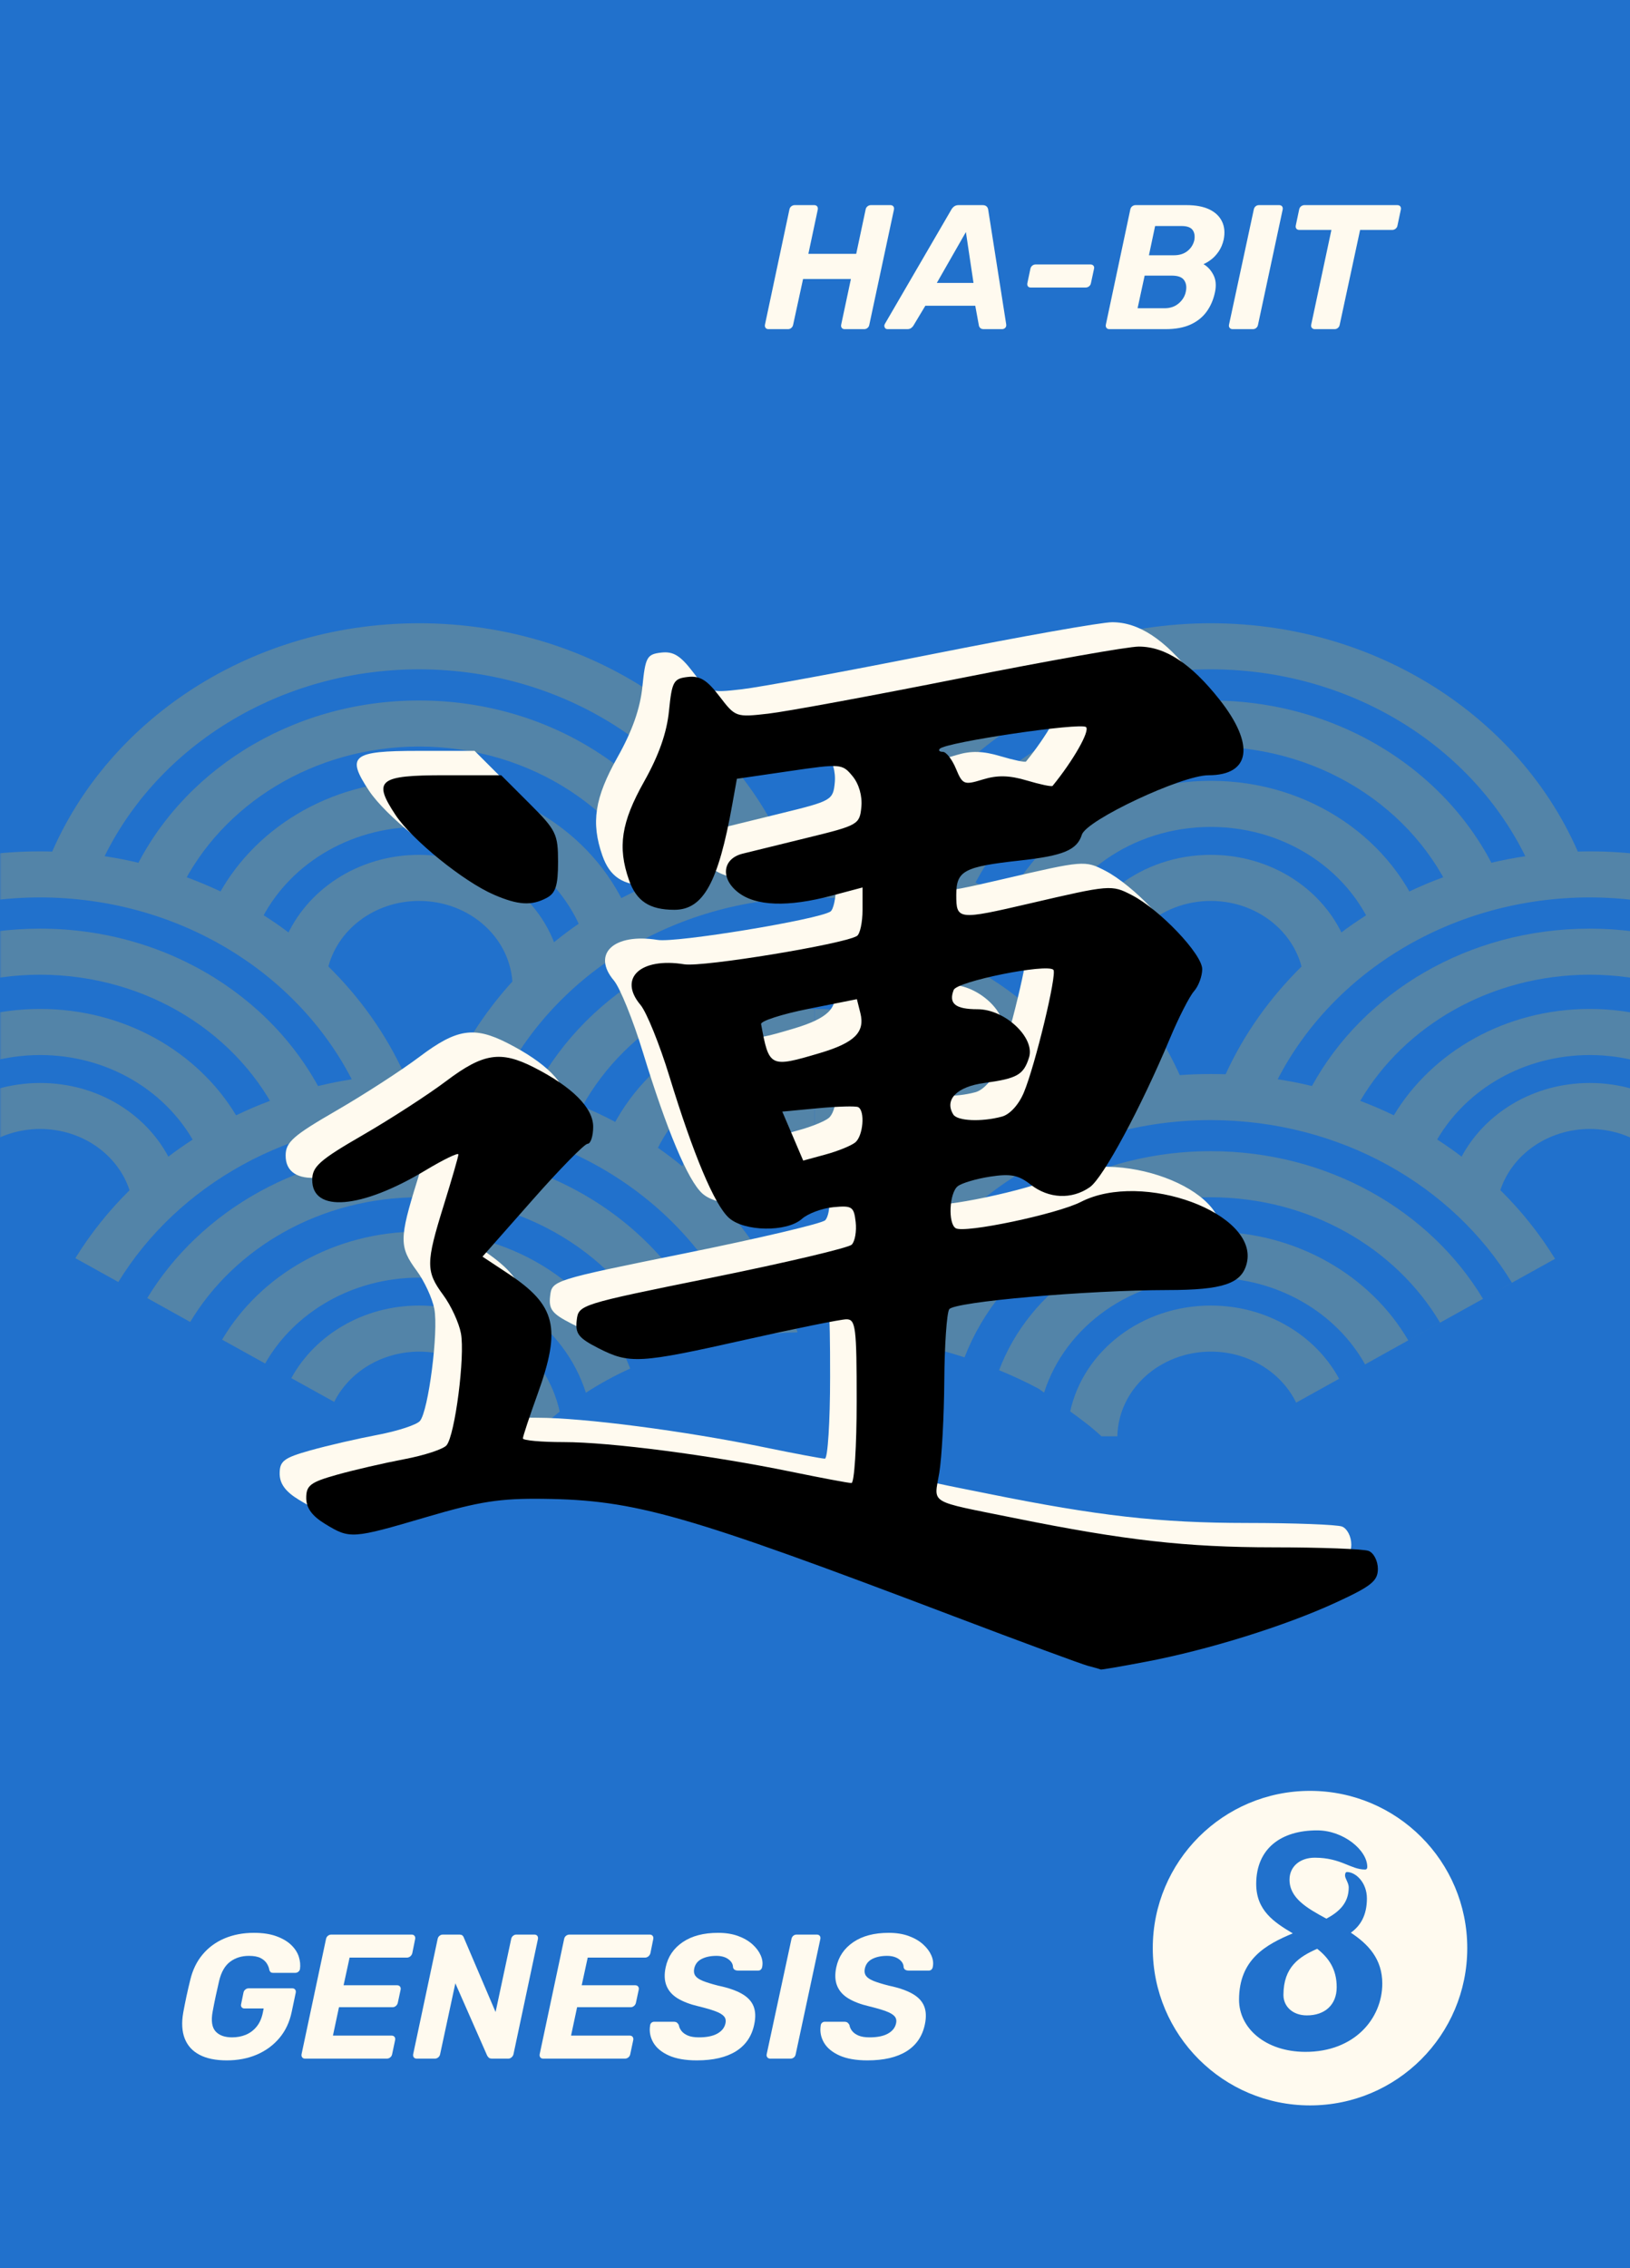 <svg xmlns="http://www.w3.org/2000/svg" xmlns:xlink="http://www.w3.org/1999/xlink" width="736" zoomAndPan="magnify" viewBox="0 0 552 768" height="1024" preserveAspectRatio="xMidYMid meet" version="1.0"><defs><filter x="0%" y="0%" width="100%" height="100%" id="id1"><feColorMatrix values="0 0 0 0 1 0 0 0 0 1 0 0 0 0 1 0 0 0 1 0" color-interpolation-filters="sRGB"/></filter><g/><clipPath id="id2"><path d="M 390.387 606.387 L 496.887 606.387 L 496.887 712.887 L 390.387 712.887 Z M 390.387 606.387 " clip-rule="nonzero"/></clipPath><mask id="id3"><g filter="url(#id1)"><rect x="-55.2" width="662.4" fill="#000000" y="-76.8" height="921.6" fill-opacity="0.267"/></g></mask><clipPath id="id4"><path d="M 0 78 L 141 78 L 141 163 L 0 163 Z M 0 78 " clip-rule="nonzero"/></clipPath><clipPath id="id5"><path d="M 0 104 L 112 104 L 112 170 L 0 170 Z M 0 104 " clip-rule="nonzero"/></clipPath><clipPath id="id6"><path d="M 0 131 L 84 131 L 84 184 L 0 184 Z M 0 131 " clip-rule="nonzero"/></clipPath><clipPath id="id7"><path d="M 0 156 L 61 156 L 61 201 L 0 201 Z M 0 156 " clip-rule="nonzero"/></clipPath><clipPath id="id8"><path d="M 98 232 L 190 232 L 190 276.684 L 98 276.684 Z M 98 232 " clip-rule="nonzero"/></clipPath><clipPath id="id9"><path d="M 412 78 L 552 78 L 552 160 L 412 160 Z M 412 78 " clip-rule="nonzero"/></clipPath><clipPath id="id10"><path d="M 442 104 L 552 104 L 552 168 L 442 168 Z M 442 104 " clip-rule="nonzero"/></clipPath><clipPath id="id11"><path d="M 469 131 L 552 131 L 552 183 L 469 183 Z M 469 131 " clip-rule="nonzero"/></clipPath><clipPath id="id12"><path d="M 491 156 L 552 156 L 552 201 L 491 201 Z M 491 156 " clip-rule="nonzero"/></clipPath><clipPath id="id13"><path d="M 362 232 L 454 232 L 454 276.684 L 362 276.684 Z M 362 232 " clip-rule="nonzero"/></clipPath><clipPath id="id14"><rect x="0" width="552" y="0" height="277"/></clipPath><clipPath id="id15"><path d="M 94.652 210.684 L 457.652 210.684 L 457.652 557.184 L 94.652 557.184 Z M 94.652 210.684 " clip-rule="nonzero"/></clipPath><clipPath id="id16"><path d="M 103.652 218.934 L 466.652 218.934 L 466.652 565.434 L 103.652 565.434 Z M 103.652 218.934 " clip-rule="nonzero"/></clipPath></defs><rect x="-55.2" width="662.4" fill="#2171cc" y="-76.8" height="921.6" fill-opacity="1"/><rect x="-55.2" width="662.4" fill="#ffffff" y="-76.8" height="921.6" fill-opacity="1"/><rect x="-55.2" width="662.4" fill="#2171cc" y="-76.8" height="921.6" fill-opacity="1"/><g clip-path="url(#id2)"><path fill="#fffaef" d="M 443.637 606.387 C 414.23 606.387 390.387 630.23 390.387 659.637 C 390.387 689.043 414.23 712.887 443.637 712.887 C 473.051 712.887 496.887 689.043 496.887 659.637 C 496.887 630.23 473.051 606.387 443.637 606.387 Z M 442.012 694.758 C 428.609 694.715 419.566 686.781 419.602 677.039 C 419.648 663.449 428.625 658.465 437.805 654.637 C 431.449 650.859 425.391 646.883 425.414 637.824 C 425.457 625.965 433.77 619.723 446.113 619.766 C 454.965 619.785 463.043 626.469 463.027 632.156 C 463.027 632.633 462.836 633.023 462.254 633.02 C 457.344 633 454.168 629.039 445.297 629.012 C 440.289 628.992 436.711 631.977 436.695 636.414 C 436.676 642.68 442.543 646.074 449.188 649.66 C 453.637 647.262 456.73 644.285 456.746 639.074 C 456.746 637.535 455.496 636.09 455.496 635.023 C 455.504 634.348 455.699 633.867 456.176 633.867 C 459.07 633.879 462.914 637.359 462.906 642.855 C 462.883 648.645 460.66 652.105 457.469 654.41 C 463.34 658.281 468.145 663.316 468.113 671.703 C 468.074 683.469 458.688 694.812 442.012 694.758 Z M 442.012 694.758 " fill-opacity="1" fill-rule="nonzero"/></g><path fill="#fffaef" d="M 446.066 659.863 C 439.98 662.543 434.668 665.996 434.637 675.449 C 434.621 679.406 437.797 682.398 442.523 682.41 C 448.695 682.441 452.66 678.785 452.672 672.902 C 452.699 666.734 449.91 662.871 446.066 659.863 Z M 446.066 659.863 " fill-opacity="1" fill-rule="nonzero"/><g mask="url(#id3)"><g transform="matrix(1, 0, 0, 1, 0, 210)"><g clip-path="url(#id14)"><g clip-path="url(#id4)"><path fill="#deb642" d="M 140.074 161.242 C 133.973 161.266 128.129 161.773 122.477 162.551 C 121.461 160.152 120.344 157.785 119.117 155.453 C 100.391 119.121 60.293 93.945 13.57 93.863 C -31.535 93.945 -70.629 117.426 -90.105 151.777 L -104.582 143.758 C -82.094 104.809 -37.668 78.273 13.57 78.273 C 14.965 78.273 16.344 78.293 17.719 78.348 C 23.73 78.504 29.664 79.031 35.449 79.914 C 39.312 80.504 43.133 81.23 46.895 82.133 C 52.488 83.453 57.941 85.09 63.242 87.047 C 67.168 88.488 70.984 90.102 74.699 91.844 C 79.77 94.25 84.625 96.949 89.293 99.91 C 92.176 101.723 94.988 103.672 97.715 105.723 C 102.496 109.254 107.008 113.113 111.207 117.242 C 121.973 127.836 130.738 140.172 136.93 153.742 C 138.059 156.195 139.102 158.688 140.074 161.242 " fill-opacity="1" fill-rule="nonzero"/></g><g clip-path="url(#id5)"><path fill="#deb642" d="M 111.125 164.613 C 105.52 165.914 100.133 167.512 94.988 169.48 C 81.457 140.441 50.16 120.098 13.59 120.031 C -21.199 120.098 -51.188 138.551 -65.625 165.387 L -80.219 157.281 C -62.766 125.918 -27.371 104.438 13.59 104.438 C 57.668 104.438 95.344 129.293 111.125 164.613 " fill-opacity="1" fill-rule="nonzero"/></g><g clip-path="url(#id6)"><path fill="#deb642" d="M 83.664 174.688 C 78.535 177.371 73.605 180.332 68.984 183.668 C 67.941 180.957 66.707 178.352 65.242 175.875 C 55.34 158.871 36.059 147.266 13.621 147.234 C -10.457 147.266 -30.953 160.59 -40.074 179.594 L -54.832 171.379 C -42.656 147.875 -16.629 131.629 13.621 131.629 C 42.191 131.629 67.035 146.18 79.949 167.645 C 81.34 169.914 82.57 172.262 83.664 174.688 " fill-opacity="1" fill-rule="nonzero"/></g><g clip-path="url(#id7)"><path fill="#deb642" d="M -16.547 192.637 C -12.516 180.82 -0.555 172.309 13.621 172.262 C 27.902 172.309 39.953 181.008 43.871 193.016 C 44.695 195.543 45.188 198.199 45.23 200.949 L 49.633 200.949 C 53.043 197.215 56.695 193.699 60.547 190.383 C 59.684 187.344 58.492 184.422 57.008 181.633 C 49.133 166.879 32.727 156.695 13.621 156.695 C -6.727 156.695 -23.957 168.219 -31.184 184.523 L -16.547 192.637 " fill-opacity="1" fill-rule="nonzero"/></g><path fill="#deb642" d="M 150.059 159.98 C 156.355 159.059 162.453 158.887 168.367 159.48 C 186.105 120.988 227.484 94.043 275.777 93.887 L 275.777 78.289 C 217.789 78.375 168.539 112.438 150.059 159.98 " fill-opacity="1" fill-rule="nonzero"/><path fill="#deb642" d="M 179.906 161.578 C 185.332 162.969 190.641 164.859 195.809 167.246 C 209.836 139.473 240.293 120.199 275.777 120.031 L 275.777 104.453 C 233.074 104.535 196.418 127.957 179.906 161.578 " fill-opacity="1" fill-rule="nonzero"/><path fill="#deb642" d="M 206.715 173.027 C 211.555 175.898 216.328 179.125 221.008 182.605 C 229.312 162.078 250.539 147.383 275.777 147.234 L 275.777 131.652 C 244.961 131.734 218.527 148.699 206.715 173.027 " fill-opacity="1" fill-rule="nonzero"/><path fill="#deb642" d="M 229.453 189.188 C 234.078 192.949 238.645 196.883 243.172 200.941 L 244.375 200.941 C 244.688 185.141 258.559 172.457 275.777 172.293 L 275.777 156.715 C 253.676 156.812 235.27 170.539 229.453 189.188 " fill-opacity="1" fill-rule="nonzero"/><path fill="#deb642" d="M 270.105 241.129 C 264.254 241.262 258.441 241.688 252.68 242.445 C 237.066 199.945 193.43 169.332 141.934 169.258 C 98.168 169.312 60.105 191.395 40.07 224.094 L 25.523 216.012 C 30.676 207.672 36.836 199.961 43.871 193.016 C 47.961 188.941 52.359 185.156 57.008 181.633 C 59.652 179.617 62.41 177.699 65.242 175.875 C 69.918 172.836 74.848 170.113 79.949 167.645 C 83.664 165.848 87.508 164.203 91.418 162.754 C 96.703 160.77 102.133 159.074 107.723 157.727 C 111.461 156.82 115.254 156.055 119.117 155.453 C 124.926 154.523 130.895 153.941 136.93 153.742 C 138.594 153.691 140.27 153.66 141.934 153.66 C 145.531 153.66 149.055 153.785 152.562 154.062 C 158.461 154.461 164.234 155.25 169.898 156.336 C 173.742 157.094 177.504 158.008 181.223 159.074 C 186.707 160.59 192.039 162.457 197.191 164.613 C 200.996 166.203 204.75 167.973 208.363 169.891 C 213.418 172.508 218.215 175.445 222.824 178.656 C 225.68 180.637 228.406 182.727 231.055 184.895 C 235.93 188.891 240.449 193.188 244.598 197.789 C 256.078 210.34 264.805 225.031 270.105 241.129 " fill-opacity="1" fill-rule="nonzero"/><path fill="#deb642" d="M 241.32 244.363 C 235.781 245.531 230.324 246.988 225.008 248.805 C 212.586 217.648 180.145 195.461 141.934 195.387 C 108.531 195.461 79.488 212.473 64.41 237.621 L 49.863 229.531 C 67.875 199.871 102.332 179.789 141.934 179.789 C 187.801 179.789 226.816 206.77 241.32 244.363 " fill-opacity="1" fill-rule="nonzero"/><path fill="#deb642" d="M 213.418 253.383 C 208.215 255.734 203.191 258.492 198.41 261.578 C 191.23 239.062 168.742 222.66 141.965 222.602 C 119.266 222.629 99.609 234.406 89.785 251.688 L 75.219 243.605 C 88.066 221.82 113.125 207.016 141.965 207.016 C 174.941 207.016 202.953 226.363 213.418 253.383 " fill-opacity="1" fill-rule="nonzero"/><g clip-path="url(#id8)"><path fill="#deb642" d="M 189.543 267.973 C 186.301 270.551 183.191 273.324 180.242 276.336 L 173.566 276.336 C 173.238 260.434 159.211 247.703 141.965 247.652 C 129.148 247.703 118.188 254.656 113.18 264.684 L 98.652 256.633 C 106.637 242.059 122.984 232.059 141.965 232.059 C 165.5 232.059 185.059 247.473 189.543 267.973 " fill-opacity="1" fill-rule="nonzero"/></g><g clip-path="url(#id9)"><path fill="#deb642" d="M 656.668 144.008 L 642.09 152.09 C 622.637 117.574 583.594 93.945 538.332 93.863 C 491.676 93.945 451.445 119.102 432.695 155.438 C 431.988 156.773 431.328 158.113 430.695 159.473 C 424.816 158.887 418.719 159.051 412.395 159.98 C 413.238 157.852 414.102 155.785 415.062 153.742 C 421.238 140.172 430.02 127.867 440.746 117.285 C 444.953 113.113 449.473 109.254 454.246 105.723 C 456.961 103.672 459.754 101.754 462.609 99.953 C 467.285 96.949 472.184 94.25 477.293 91.844 C 481 90.078 484.824 88.461 488.742 87.047 C 493.988 85.07 499.461 83.434 505.051 82.133 C 508.805 81.23 512.641 80.504 516.535 79.914 C 522.344 79.031 528.289 78.504 534.32 78.348 C 535.656 78.293 536.996 78.273 538.332 78.273 C 589.734 78.273 634.262 104.938 656.668 144.008 " fill-opacity="1" fill-rule="nonzero"/></g><g clip-path="url(#id10)"><path fill="#deb642" d="M 632.375 157.496 L 632.336 157.496 C 614.906 126.023 579.398 104.438 538.363 104.438 C 497.207 104.438 461.629 126.105 444.293 157.727 C 443.578 158.992 442.902 160.285 442.27 161.57 C 447.703 162.961 452.984 164.859 458.172 167.238 C 458.922 165.711 459.754 164.227 460.641 162.754 C 475.574 137.363 504.73 120.098 538.363 120.031 C 573.258 120.098 603.383 138.648 617.781 165.594 L 632.375 157.496 " fill-opacity="1" fill-rule="nonzero"/></g><g clip-path="url(#id11)"><path fill="#deb642" d="M 592.133 179.848 C 583.035 160.688 562.547 147.266 538.398 147.234 C 515.926 147.266 496.598 158.852 486.695 175.832 C 485.426 178.004 484.289 180.258 483.352 182.605 C 478.684 179.141 473.91 175.898 469.086 173.051 C 469.969 171.207 470.949 169.402 472.016 167.645 C 484.949 146.156 509.785 131.629 538.398 131.629 C 568.656 131.629 594.797 147.992 606.965 171.609 L 592.133 179.848 " fill-opacity="1" fill-rule="nonzero"/></g><g clip-path="url(#id12)"><path fill="#deb642" d="M 583.293 184.738 L 568.613 192.91 C 564.645 180.957 552.645 172.309 538.398 172.262 C 524.066 172.309 512.039 181.008 508.09 192.984 C 507.238 195.512 506.746 198.199 506.703 200.949 L 505.535 200.949 C 501 196.883 496.441 192.965 491.824 189.188 C 492.629 186.562 493.691 184.039 494.977 181.633 C 502.887 166.879 519.266 156.695 538.398 156.695 C 558.785 156.695 576.113 168.316 583.293 184.738 " fill-opacity="1" fill-rule="nonzero"/></g><path fill="#deb642" d="M 276.043 78.289 L 275.836 78.289 L 275.836 93.887 L 276.043 93.887 C 325.719 93.945 367.961 122.418 384.945 162.551 C 390.598 161.773 396.445 161.266 402.52 161.23 C 384.383 112.973 334.691 78.289 276.043 78.289 " fill-opacity="1" fill-rule="nonzero"/><path fill="#deb642" d="M 276.066 104.438 L 275.836 104.453 L 275.836 120.031 L 276.066 120.031 C 312.641 120.098 343.945 140.441 357.449 169.48 C 362.613 167.512 367.988 165.914 373.594 164.613 C 357.82 129.309 320.137 104.438 276.066 104.438 " fill-opacity="1" fill-rule="nonzero"/><path fill="#deb642" d="M 276.098 131.621 L 275.836 131.652 L 275.836 147.234 L 276.098 147.234 C 301.824 147.258 323.391 162.5 331.449 183.676 C 336.09 180.34 340.996 177.363 346.156 174.703 C 334.73 149.43 307.691 131.621 276.098 131.621 " fill-opacity="1" fill-rule="nonzero"/><path fill="#deb642" d="M 276.082 156.707 L 275.836 156.715 L 275.836 172.293 L 276.082 172.27 C 293.371 172.309 307.387 185.051 307.707 200.941 L 312.078 200.941 C 315.512 197.203 319.168 193.699 323.027 190.383 C 317.645 171.035 298.754 156.707 276.082 156.707 " fill-opacity="1" fill-rule="nonzero"/><path fill="#deb642" d="M 526.617 216.234 L 512.039 224.324 L 512.008 224.324 C 492.02 191.469 453.926 169.332 410.027 169.258 C 358.242 169.332 314.492 200.211 299.051 243.02 C 293.344 242.172 287.59 241.605 281.812 241.301 C 287.098 225.137 295.895 210.34 307.438 197.738 C 311.586 193.133 316.16 188.82 321.035 184.82 C 323.668 182.672 326.402 180.605 329.199 178.629 C 333.801 175.422 338.648 172.465 343.703 169.809 C 347.336 167.883 351.082 166.137 354.914 164.559 L 354.949 164.559 C 360.094 162.41 365.402 160.539 370.867 159.012 C 374.523 157.98 378.234 157.094 382.023 156.336 C 387.734 155.23 393.586 154.461 399.516 154.039 C 402.973 153.785 406.488 153.66 410.027 153.66 C 411.723 153.66 413.395 153.691 415.062 153.742 C 421.047 153.941 426.926 154.523 432.695 155.438 C 436.613 156.039 440.5 156.797 444.293 157.727 C 449.906 159.086 455.363 160.77 460.641 162.754 C 464.52 164.227 468.328 165.848 472.016 167.645 C 477.113 170.062 482.012 172.797 486.695 175.832 C 489.543 177.676 492.301 179.594 494.977 181.633 C 499.633 185.125 504.023 188.918 508.09 192.984 C 515.215 200.004 521.438 207.82 526.617 216.234 " fill-opacity="1" fill-rule="nonzero"/><path fill="#deb642" d="M 502.227 229.785 L 487.676 237.844 C 472.66 212.578 443.578 195.461 410.027 195.387 C 371.543 195.461 338.848 218.035 326.641 249.598 C 321.309 247.883 315.883 246.355 310.344 245.152 C 324.598 207.113 363.84 179.789 410.027 179.789 C 449.758 179.789 484.289 199.98 502.227 229.785 " fill-opacity="1" fill-rule="nonzero"/><path fill="#deb642" d="M 476.906 243.844 L 462.281 251.977 C 452.527 234.562 432.844 222.66 410.059 222.602 C 383.25 222.66 360.734 239.062 353.582 261.547 C 352.973 261.117 352.371 260.664 351.762 260.238 C 347.441 257.918 342.945 255.844 338.348 253.949 C 348.629 226.602 376.828 207.016 410.059 207.016 C 439.008 207.016 464.125 221.926 476.906 243.844 " fill-opacity="1" fill-rule="nonzero"/><g clip-path="url(#id13)"><path fill="#deb642" d="M 453.496 256.855 L 438.941 264.938 C 434.004 254.781 422.941 247.672 410.059 247.652 C 392.723 247.703 378.723 260.434 378.391 276.336 L 373.008 276.336 C 369.75 273.273 366.16 270.602 362.422 267.898 C 366.918 247.441 386.508 232.059 410.059 232.059 C 429.105 232.059 445.547 242.172 453.496 256.855 " fill-opacity="1" fill-rule="nonzero"/></g><path fill="#deb642" d="M 141.918 1.035 C 82.988 1.035 32.996 36.07 15.109 84.734 C 21.094 84.48 27.055 84.621 33.016 85.164 C 50.035 45.082 92.316 16.699 141.918 16.625 C 193.445 16.699 237.059 47.305 252.695 89.812 C 258.441 89.078 264.254 88.645 270.105 88.52 C 253.469 37.891 202.418 1.035 141.918 1.035 " fill-opacity="1" fill-rule="nonzero"/><path fill="#deb642" d="M 141.934 27.184 C 98.141 27.184 60.598 51.723 44.652 86.684 C 50.27 87.633 55.848 88.988 61.305 90.691 C 75.211 62.457 106.051 42.852 141.934 42.777 C 180.129 42.852 212.586 65.039 225.008 96.176 C 230.324 94.379 235.773 92.898 241.32 91.754 C 226.793 54.113 187.809 27.184 141.934 27.184 " fill-opacity="1" fill-rule="nonzero"/><path fill="#deb642" d="M 141.949 54.383 C 111.379 54.383 85.047 71.016 73.012 94.957 C 78.133 97.121 83.113 99.648 87.961 102.496 C 97.055 83.379 117.766 70.012 141.949 69.996 C 168.727 70.012 191.234 86.457 198.418 108.973 C 203.191 105.867 208.223 103.129 213.418 100.766 C 202.953 73.746 174.941 54.383 141.949 54.383 " fill-opacity="1" fill-rule="nonzero"/><path fill="#deb642" d="M 141.949 79.449 C 121.246 79.449 103.648 91.367 96.613 108.117 C 97.938 109.055 99.262 109.977 100.539 110.973 C 103.062 113.5 107.047 115.574 111 118.082 C 114.062 104.914 126.723 95.055 141.949 95.047 C 159.227 95.082 173.238 107.812 173.582 123.727 L 180.242 123.727 C 183.199 120.691 186.301 117.934 189.543 115.344 C 185.074 94.875 165.5 79.449 141.949 79.449 " fill-opacity="1" fill-rule="nonzero"/><path fill="#deb642" d="M 190.531 123.727 C 190.5 120.84 190.145 118.043 189.543 115.344 C 186.301 117.934 183.199 120.691 180.242 123.727 L 190.531 123.727 " fill-opacity="1" fill-rule="nonzero"/><path fill="#deb642" d="M 410.027 1.035 C 349.477 1.035 298.383 38.004 281.812 88.703 C 287.574 88.988 293.344 89.551 299.051 90.43 C 314.492 47.594 358.266 16.699 410.027 16.625 C 461.645 16.699 505.289 47.395 520.871 90.02 C 526.492 88.84 532.148 87.977 537.828 87.375 C 520.812 37.332 470.043 1.035 410.027 1.035 " fill-opacity="1" fill-rule="nonzero"/><path fill="#deb642" d="M 410.027 27.184 C 363.824 27.184 324.598 54.5 310.344 92.527 C 315.859 93.746 321.309 95.262 326.641 96.996 C 338.848 65.434 371.535 42.852 410.027 42.777 C 448.902 42.852 481.789 65.805 493.75 97.812 C 498.984 95.871 504.336 94.141 509.773 92.668 C 495.543 54.574 456.285 27.184 410.027 27.184 " fill-opacity="1" fill-rule="nonzero"/><path fill="#deb642" d="M 410.043 54.383 C 376.82 54.383 348.629 73.996 338.336 101.309 C 342.945 103.227 347.434 105.301 351.762 107.598 C 352.371 108.051 352.973 108.512 353.582 108.938 C 360.75 86.43 383.234 70.012 410.043 69.996 C 437.371 70.012 460.215 87.129 466.914 110.332 C 471.82 107.516 476.93 104.914 482.199 102.543 C 472.289 74.598 443.75 54.383 410.043 54.383 " fill-opacity="1" fill-rule="nonzero"/><path fill="#deb642" d="M 361.441 123.727 L 373.023 123.727 C 369.758 120.668 366.16 117.949 362.422 115.285 C 361.82 118.016 361.469 120.805 361.441 123.727 " fill-opacity="1" fill-rule="nonzero"/><path fill="#deb642" d="M 410.043 79.449 C 386.508 79.449 366.934 94.824 362.422 115.285 C 366.16 117.949 369.758 120.668 373.023 123.727 L 378.391 123.727 C 378.723 107.812 392.715 95.082 410.043 95.047 C 427.336 95.082 441.363 107.812 441.668 123.727 L 447.094 123.727 C 450.492 121.004 454.047 118.418 457.77 115.953 C 453.555 95.164 433.832 79.449 410.043 79.449 " fill-opacity="1" fill-rule="nonzero"/><path fill="#deb642" d="M 438.941 264.938 L 453.496 256.855 L 462.281 251.977 L 476.906 243.844 L 487.676 237.844 L 502.227 229.785 L 512.008 224.324 L 512.039 224.324 L 526.617 216.234 " fill-opacity="1" fill-rule="nonzero"/></g></g></g><g clip-path="url(#id15)"><path fill="#fffaef" d="M 359.578 555.844 C 357.465 555.309 336.941 547.727 313.969 539.004 C 223.109 504.492 206.16 499.641 175.027 499.254 C 160.32 499.066 153.375 500.145 135.578 505.379 C 110.184 512.844 109.535 512.887 101.16 507.789 C 96.664 505.059 94.707 502.371 94.707 498.941 C 94.707 494.691 96.137 493.617 105.121 491.094 C 110.844 489.484 121.094 487.121 127.891 485.836 C 134.688 484.551 141.141 482.434 142.227 481.125 C 145.09 477.68 148.531 450.875 147.094 443.223 C 146.422 439.637 143.727 433.801 141.109 430.258 C 135.164 422.211 135.18 419.441 141.281 399.828 C 143.988 391.113 146.223 383.383 146.238 382.645 C 146.254 381.906 141.172 384.367 134.945 388.113 C 113.324 401.117 96.641 402.465 96.734 391.199 C 96.77 386.727 99.258 384.527 113.895 376.062 C 123.309 370.617 136.008 362.395 142.109 357.793 C 154.66 348.332 160.543 347.422 171.859 353.191 C 184.836 359.801 191.879 366.867 191.879 373.266 C 191.879 376.438 191.027 379.031 189.992 379.031 C 188.953 379.031 180.523 387.629 171.254 398.141 L 154.398 417.246 L 163.035 422.961 C 179.305 433.723 181.164 441.32 173.039 463.824 C 170.312 471.375 168.078 478.113 168.078 478.797 C 168.078 479.48 174.297 480.043 181.895 480.043 C 197.641 480.043 231.734 484.484 259.016 490.09 C 269.227 492.191 278.375 493.906 279.348 493.906 C 280.316 493.906 281.113 481.43 281.113 466.18 C 281.113 441.086 280.781 438.453 277.641 438.465 C 275.734 438.469 260.34 441.582 243.434 445.383 C 207.512 453.453 204.238 453.645 193.656 448.25 C 186.938 444.828 185.781 443.348 186.301 438.844 C 186.914 433.523 187.113 433.461 232.188 424.332 C 257.086 419.289 278.352 414.273 279.441 413.184 C 280.531 412.094 281.129 408.645 280.773 405.516 C 280.176 400.305 279.539 399.887 273.18 400.504 C 269.363 400.875 264.586 402.656 262.562 404.465 C 257.473 409.008 243.031 408.805 237.844 404.113 C 232.945 399.688 225.797 382.695 217.707 356.254 C 214.375 345.363 209.957 334.449 207.895 332 C 200.258 322.949 207.918 315.859 222.742 318.262 C 229 319.277 276.695 311.445 281.203 308.668 C 282.242 308.023 283.098 304.066 283.098 299.871 L 283.098 292.246 L 272.684 295.012 C 257.762 298.98 246.922 298.59 240.914 293.867 C 234.895 289.141 235.676 282.512 242.453 280.812 C 244.926 280.195 254.855 277.754 264.527 275.387 C 281.621 271.207 282.121 270.922 282.699 264.996 C 283.062 261.305 281.891 257.195 279.727 254.574 C 276.227 250.336 275.797 250.305 258.352 252.848 L 240.547 255.449 L 238.965 264.258 C 234.234 290.621 229.168 299.809 219.363 299.809 C 210.941 299.809 206.504 296.879 203.98 289.652 C 200.094 278.508 201.383 270.168 209.121 256.398 C 214.117 247.52 216.805 239.891 217.551 232.469 C 218.555 222.48 219.082 221.527 223.914 220.969 C 228 220.496 230.398 221.957 234.637 227.508 C 240.039 234.582 240.215 234.645 251.184 233.391 C 257.285 232.695 286.516 227.305 316.145 221.406 C 345.785 215.504 373 210.68 376.645 210.684 C 385.609 210.695 394.297 216.387 403.945 228.57 C 416.055 243.871 414.562 254.25 400.242 254.25 C 391.234 254.25 358.957 269.398 357.379 274.371 C 355.727 279.57 351.133 281.496 336.559 283.102 C 317.328 285.223 314.84 286.562 314.84 294.805 C 314.84 303.25 315.406 303.316 339.73 297.656 C 366.984 291.316 367.418 291.281 374.285 294.828 C 383.762 299.723 398.129 314.828 398.129 319.898 C 398.129 322.289 396.879 325.656 395.352 327.375 C 393.824 329.098 390.152 336.297 387.188 343.375 C 377.371 366.844 364.594 390.562 360.066 393.73 C 353.973 397.992 346.137 397.648 340.023 392.848 C 335.918 389.621 333.262 389.098 326.371 390.148 C 321.668 390.863 316.703 392.332 315.336 393.406 C 312.488 395.648 311.984 405.98 314.645 407.625 C 317.59 409.441 348.977 402.844 357.043 398.715 C 377.965 387.992 417.453 402.625 413.207 419.527 C 411.48 426.398 405.184 428.539 386.598 428.562 C 359.016 428.598 314.059 432.543 312.449 435.07 C 311.617 436.383 310.867 447.258 310.785 459.242 C 310.703 471.223 309.941 485.246 309.094 490.402 C 307.305 501.246 304.809 499.742 334.609 505.773 C 371.867 513.309 392.695 515.664 422.258 515.676 C 438.254 515.684 452.758 516.227 454.48 516.891 C 456.207 517.551 457.617 520.281 457.617 522.961 C 457.617 527.074 455.395 528.852 443.242 534.438 C 426.105 542.316 400.352 550.344 379.328 554.363 C 370.934 555.969 363.922 557.176 363.742 557.051 C 363.566 556.922 361.695 556.379 359.582 555.844 Z M 280.625 378.578 C 283.316 376.391 284.023 367.848 281.617 366.621 C 280.797 366.203 274.68 366.371 268.027 367 L 255.922 368.137 L 259.465 376.43 L 263.004 384.727 L 270.574 382.66 C 274.738 381.527 279.262 379.691 280.625 378.578 Z M 330.277 369.836 C 332.988 369.113 335.988 365.824 337.727 361.676 C 341.551 352.527 349.043 321.43 347.734 320.125 C 345.512 317.902 315.074 324.047 313.961 326.945 C 312.18 331.578 314.527 333.477 322.043 333.477 C 331.309 333.477 341.586 343.094 339.488 349.801 C 337.648 355.695 335.473 356.934 324.305 358.449 C 315.043 359.703 310.727 364.098 313.828 369.109 C 315.207 371.336 323.336 371.695 330.277 369.836 Z M 268.625 348.324 C 280.371 344.84 283.996 341.262 282.363 334.77 L 281.184 330.07 L 264.793 333.34 C 255.773 335.141 248.555 337.469 248.746 338.512 C 251.43 353.184 251.734 353.332 268.625 348.324 Z M 338.789 256.039 C 343.277 257.383 347.18 258.195 347.461 257.848 C 354.434 249.309 360.141 239.289 358.797 237.945 C 357.137 236.289 311.52 243.027 309.281 245.262 C 308.699 245.844 309.152 246.324 310.293 246.324 C 311.434 246.324 313.434 248.895 314.734 252.035 C 316.977 257.438 317.469 257.637 323.867 255.672 C 328.801 254.16 332.84 254.262 338.789 256.039 Z M 158.254 294.691 C 147.945 290.227 130.508 276.102 124.953 267.711 C 117.145 255.93 119.215 254.246 141.535 254.246 L 160.723 254.246 L 170.352 263.867 C 179.359 272.859 179.984 274.145 179.984 283.602 C 179.984 291.578 179.172 294.152 176.148 295.77 C 171.004 298.52 166.457 298.246 158.254 294.691 Z M 158.254 294.691 " fill-opacity="1" fill-rule="nonzero"/></g><g clip-path="url(#id16)"><path fill="#000000" d="M 368.578 564.094 C 366.465 563.559 345.941 555.977 322.969 547.254 C 232.109 512.742 215.16 507.891 184.027 507.504 C 169.32 507.316 162.375 508.395 144.578 513.629 C 119.184 521.094 118.535 521.137 110.16 516.039 C 105.664 513.309 103.707 510.621 103.707 507.191 C 103.707 502.941 105.137 501.867 114.121 499.344 C 119.844 497.734 130.094 495.371 136.891 494.086 C 143.688 492.801 150.141 490.684 151.227 489.375 C 154.09 485.93 157.531 459.125 156.094 451.473 C 155.422 447.887 152.727 442.051 150.109 438.508 C 144.164 430.461 144.18 427.691 150.281 408.078 C 152.988 399.363 155.223 391.633 155.238 390.895 C 155.254 390.156 150.172 392.617 143.945 396.363 C 122.324 409.367 105.641 410.715 105.734 399.449 C 105.77 394.977 108.258 392.777 122.895 384.312 C 132.309 378.867 145.008 370.645 151.109 366.043 C 163.66 356.582 169.543 355.672 180.859 361.441 C 193.836 368.051 200.879 375.117 200.879 381.516 C 200.879 384.688 200.027 387.281 198.992 387.281 C 197.953 387.281 189.523 395.879 180.254 406.391 L 163.398 425.496 L 172.035 431.211 C 188.305 441.973 190.164 449.57 182.039 472.074 C 179.312 479.625 177.078 486.363 177.078 487.047 C 177.078 487.73 183.297 488.293 190.895 488.293 C 206.641 488.293 240.734 492.734 268.016 498.34 C 278.227 500.441 287.375 502.156 288.348 502.156 C 289.316 502.156 290.113 489.68 290.113 474.43 C 290.113 449.336 289.781 446.703 286.641 446.715 C 284.734 446.719 269.34 449.832 252.434 453.633 C 216.512 461.703 213.238 461.895 202.656 456.5 C 195.938 453.078 194.781 451.598 195.301 447.094 C 195.914 441.773 196.113 441.711 241.188 432.582 C 266.086 427.539 287.352 422.523 288.441 421.434 C 289.531 420.344 290.129 416.895 289.773 413.766 C 289.176 408.555 288.539 408.137 282.18 408.754 C 278.363 409.125 273.586 410.906 271.562 412.715 C 266.473 417.258 252.031 417.055 246.844 412.363 C 241.945 407.938 234.797 390.945 226.707 364.504 C 223.375 353.613 218.957 342.699 216.895 340.25 C 209.258 331.199 216.918 324.109 231.742 326.512 C 238 327.527 285.695 319.695 290.203 316.918 C 291.242 316.273 292.098 312.316 292.098 308.121 L 292.098 300.496 L 281.684 303.262 C 266.762 307.23 255.922 306.84 249.914 302.117 C 243.895 297.391 244.676 290.762 251.453 289.062 C 253.926 288.445 263.855 286.004 273.527 283.637 C 290.621 279.457 291.121 279.172 291.699 273.246 C 292.062 269.555 290.891 265.445 288.727 262.824 C 285.227 258.586 284.797 258.555 267.352 261.098 L 249.547 263.699 L 247.965 272.508 C 243.234 298.871 238.168 308.059 228.363 308.059 C 219.941 308.059 215.504 305.129 212.98 297.902 C 209.094 286.758 210.383 278.418 218.121 264.648 C 223.117 255.77 225.805 248.141 226.551 240.719 C 227.555 230.73 228.082 229.777 232.914 229.219 C 237 228.746 239.398 230.207 243.637 235.758 C 249.039 242.832 249.215 242.895 260.184 241.641 C 266.285 240.945 295.516 235.555 325.145 229.656 C 354.785 223.754 382 218.93 385.645 218.934 C 394.609 218.945 403.297 224.637 412.945 236.82 C 425.055 252.121 423.562 262.5 409.242 262.5 C 400.234 262.5 367.957 277.648 366.379 282.621 C 364.727 287.82 360.133 289.746 345.559 291.352 C 326.328 293.473 323.84 294.812 323.84 303.055 C 323.84 311.5 324.406 311.566 348.73 305.906 C 375.984 299.566 376.418 299.531 383.285 303.078 C 392.762 307.973 407.129 323.078 407.129 328.148 C 407.129 330.539 405.879 333.906 404.352 335.625 C 402.824 337.348 399.152 344.547 396.188 351.625 C 386.371 375.094 373.594 398.812 369.066 401.98 C 362.973 406.242 355.137 405.898 349.023 401.098 C 344.918 397.871 342.262 397.348 335.371 398.398 C 330.668 399.113 325.703 400.582 324.336 401.656 C 321.488 403.898 320.984 414.23 323.645 415.875 C 326.59 417.691 357.977 411.094 366.043 406.965 C 386.965 396.242 426.453 410.875 422.207 427.777 C 420.48 434.648 414.184 436.789 395.598 436.812 C 368.016 436.848 323.059 440.793 321.449 443.32 C 320.617 444.633 319.867 455.508 319.785 467.492 C 319.703 479.473 318.941 493.496 318.094 498.652 C 316.305 509.496 313.809 507.992 343.609 514.023 C 380.867 521.559 401.695 523.914 431.258 523.926 C 447.254 523.934 461.758 524.477 463.48 525.141 C 465.207 525.801 466.617 528.531 466.617 531.211 C 466.617 535.324 464.395 537.102 452.242 542.688 C 435.105 550.566 409.352 558.594 388.328 562.613 C 379.934 564.219 372.922 565.426 372.742 565.301 C 372.566 565.172 370.695 564.629 368.582 564.094 Z M 289.625 386.828 C 292.316 384.641 293.023 376.098 290.617 374.871 C 289.797 374.453 283.68 374.621 277.027 375.25 L 264.922 376.387 L 268.465 384.68 L 272.004 392.977 L 279.574 390.91 C 283.738 389.777 288.262 387.941 289.625 386.828 Z M 339.277 378.086 C 341.988 377.363 344.988 374.074 346.727 369.926 C 350.551 360.777 358.043 329.68 356.734 328.375 C 354.512 326.152 324.074 332.297 322.961 335.195 C 321.18 339.828 323.527 341.727 331.043 341.727 C 340.309 341.727 350.586 351.344 348.488 358.051 C 346.648 363.945 344.473 365.184 333.305 366.699 C 324.043 367.953 319.727 372.348 322.828 377.359 C 324.207 379.586 332.336 379.945 339.277 378.086 Z M 277.625 356.574 C 289.371 353.09 292.996 349.512 291.363 343.02 L 290.184 338.32 L 273.793 341.59 C 264.773 343.391 257.555 345.719 257.746 346.762 C 260.43 361.434 260.734 361.582 277.625 356.574 Z M 347.789 264.289 C 352.277 265.633 356.18 266.445 356.461 266.098 C 363.434 257.559 369.141 247.539 367.797 246.195 C 366.137 244.539 320.52 251.277 318.281 253.512 C 317.699 254.094 318.152 254.574 319.293 254.574 C 320.434 254.574 322.434 257.145 323.734 260.285 C 325.977 265.688 326.469 265.887 332.867 263.922 C 337.801 262.41 341.84 262.512 347.789 264.289 Z M 167.254 302.941 C 156.945 298.477 139.508 284.352 133.953 275.961 C 126.145 264.18 128.215 262.496 150.535 262.496 L 169.723 262.496 L 179.352 272.117 C 188.359 281.109 188.984 282.395 188.984 291.852 C 188.984 299.828 188.172 302.402 185.148 304.02 C 180.004 306.77 175.457 306.496 167.254 302.941 Z M 167.254 302.941 " fill-opacity="1" fill-rule="nonzero"/></g><g fill="#fffaef" fill-opacity="1"><g transform="translate(58.57, 697.05)"><g><path d="M 18.234 0.594 C 14.473 0.594 11.395 -0.035 9 -1.297 C 6.602 -2.555 4.93 -4.395 3.984 -6.812 C 3.047 -9.227 2.879 -12.156 3.484 -15.594 C 3.797 -17.32 4.16 -19.164 4.578 -21.125 C 5.004 -23.082 5.438 -24.941 5.875 -26.703 C 6.676 -30.055 8.066 -32.91 10.047 -35.266 C 12.023 -37.629 14.492 -39.441 17.453 -40.703 C 20.422 -41.961 23.742 -42.594 27.422 -42.594 C 30.379 -42.594 32.906 -42.211 35 -41.453 C 37.102 -40.691 38.785 -39.703 40.047 -38.484 C 41.305 -37.266 42.164 -35.938 42.625 -34.5 C 43.082 -33.062 43.211 -31.66 43.016 -30.297 C 42.941 -29.941 42.754 -29.645 42.453 -29.406 C 42.148 -29.164 41.816 -29.047 41.453 -29.047 L 33.953 -29.047 C 33.555 -29.047 33.266 -29.125 33.078 -29.281 C 32.898 -29.438 32.754 -29.676 32.641 -30 C 32.555 -30.676 32.285 -31.395 31.828 -32.156 C 31.367 -32.914 30.66 -33.547 29.703 -34.047 C 28.742 -34.547 27.422 -34.797 25.734 -34.797 C 23.254 -34.797 21.133 -34.133 19.375 -32.812 C 17.613 -31.5 16.375 -29.363 15.656 -26.406 C 15.258 -24.676 14.867 -22.93 14.484 -21.172 C 14.109 -19.422 13.758 -17.664 13.438 -15.906 C 12.875 -12.82 13.203 -10.598 14.422 -9.234 C 15.648 -7.879 17.523 -7.203 20.047 -7.203 C 21.68 -7.203 23.207 -7.488 24.625 -8.062 C 26.051 -8.645 27.27 -9.547 28.281 -10.766 C 29.301 -11.984 30.016 -13.555 30.422 -15.484 L 30.719 -16.984 L 24.234 -16.984 C 23.797 -16.984 23.469 -17.129 23.25 -17.422 C 23.031 -17.723 22.977 -18.078 23.094 -18.484 L 23.875 -22.312 C 23.957 -22.758 24.164 -23.117 24.5 -23.391 C 24.844 -23.672 25.238 -23.812 25.688 -23.812 L 40.375 -23.812 C 40.82 -23.812 41.156 -23.672 41.375 -23.391 C 41.594 -23.117 41.66 -22.758 41.578 -22.312 L 40.203 -15.781 C 39.484 -12.344 38.094 -9.398 36.031 -6.953 C 33.969 -4.516 31.414 -2.645 28.375 -1.344 C 25.332 -0.051 21.953 0.594 18.234 0.594 Z M 18.234 0.594 "/></g></g></g><g fill="#fffaef" fill-opacity="1"><g transform="translate(101.17, 697.05)"><g><path d="M 2.156 0 C 1.719 0 1.391 -0.141 1.172 -0.422 C 0.953 -0.703 0.879 -1.062 0.953 -1.5 L 9.234 -40.5 C 9.316 -40.938 9.523 -41.297 9.859 -41.578 C 10.203 -41.859 10.598 -42 11.047 -42 L 38.219 -42 C 38.656 -42 38.984 -41.859 39.203 -41.578 C 39.43 -41.297 39.504 -40.938 39.422 -40.5 L 38.453 -35.703 C 38.336 -35.266 38.109 -34.906 37.766 -34.625 C 37.43 -34.344 37.039 -34.203 36.594 -34.203 L 17.219 -34.203 L 15.188 -24.844 L 33.297 -24.844 C 33.734 -24.844 34.062 -24.703 34.281 -24.422 C 34.508 -24.141 34.582 -23.781 34.5 -23.344 L 33.547 -18.906 C 33.461 -18.5 33.25 -18.145 32.906 -17.844 C 32.57 -17.551 32.18 -17.406 31.734 -17.406 L 13.625 -17.406 L 11.578 -7.797 L 31.438 -7.797 C 31.875 -7.797 32.203 -7.656 32.422 -7.375 C 32.648 -7.094 32.723 -6.734 32.641 -6.297 L 31.625 -1.5 C 31.539 -1.062 31.328 -0.703 30.984 -0.422 C 30.648 -0.141 30.258 0 29.812 0 Z M 2.156 0 "/></g></g></g><g fill="#fffaef" fill-opacity="1"><g transform="translate(138.97, 697.05)"><g><path d="M 2.156 0 C 1.719 0 1.391 -0.141 1.172 -0.422 C 0.953 -0.703 0.879 -1.062 0.953 -1.5 L 9.234 -40.5 C 9.316 -40.938 9.523 -41.297 9.859 -41.578 C 10.203 -41.859 10.578 -42 10.984 -42 L 16.5 -42 C 17.102 -42 17.516 -41.867 17.734 -41.609 C 17.953 -41.348 18.082 -41.117 18.125 -40.922 L 28.859 -15.781 L 34.141 -40.5 C 34.223 -40.938 34.43 -41.297 34.766 -41.578 C 35.109 -41.859 35.477 -42 35.875 -42 L 42 -42 C 42.438 -42 42.766 -41.859 42.984 -41.578 C 43.203 -41.297 43.273 -40.938 43.203 -40.5 L 34.922 -1.5 C 34.836 -1.102 34.625 -0.754 34.281 -0.453 C 33.945 -0.148 33.582 0 33.188 0 L 27.719 0 C 27.113 0 26.691 -0.141 26.453 -0.422 C 26.211 -0.703 26.055 -0.922 25.984 -1.078 L 15.234 -25.5 L 10.078 -1.5 C 9.992 -1.062 9.781 -0.703 9.438 -0.422 C 9.102 -0.141 8.719 0 8.281 0 Z M 2.156 0 "/></g></g></g><g fill="#fffaef" fill-opacity="1"><g transform="translate(181.81, 697.05)"><g><path d="M 2.156 0 C 1.719 0 1.391 -0.141 1.172 -0.422 C 0.953 -0.703 0.879 -1.062 0.953 -1.5 L 9.234 -40.5 C 9.316 -40.938 9.523 -41.297 9.859 -41.578 C 10.203 -41.859 10.598 -42 11.047 -42 L 38.219 -42 C 38.656 -42 38.984 -41.859 39.203 -41.578 C 39.43 -41.297 39.504 -40.938 39.422 -40.5 L 38.453 -35.703 C 38.336 -35.266 38.109 -34.906 37.766 -34.625 C 37.43 -34.344 37.039 -34.203 36.594 -34.203 L 17.219 -34.203 L 15.188 -24.844 L 33.297 -24.844 C 33.734 -24.844 34.062 -24.703 34.281 -24.422 C 34.508 -24.141 34.582 -23.781 34.5 -23.344 L 33.547 -18.906 C 33.461 -18.5 33.25 -18.145 32.906 -17.844 C 32.57 -17.551 32.18 -17.406 31.734 -17.406 L 13.625 -17.406 L 11.578 -7.797 L 31.438 -7.797 C 31.875 -7.797 32.203 -7.656 32.422 -7.375 C 32.648 -7.094 32.723 -6.734 32.641 -6.297 L 31.625 -1.5 C 31.539 -1.062 31.328 -0.703 30.984 -0.422 C 30.648 -0.141 30.258 0 29.812 0 Z M 2.156 0 "/></g></g></g><g fill="#fffaef" fill-opacity="1"><g transform="translate(219.61, 697.05)"><g><path d="M 16.375 0.594 C 12.539 0.594 9.391 0.047 6.922 -1.047 C 4.461 -2.148 2.703 -3.609 1.641 -5.422 C 0.586 -7.242 0.223 -9.176 0.547 -11.219 C 0.578 -11.582 0.723 -11.883 0.984 -12.125 C 1.242 -12.363 1.555 -12.484 1.922 -12.484 L 8.516 -12.484 C 9.035 -12.484 9.414 -12.379 9.656 -12.172 C 9.895 -11.973 10.098 -11.719 10.266 -11.406 C 10.379 -10.676 10.688 -9.992 11.188 -9.359 C 11.688 -8.723 12.414 -8.203 13.375 -7.797 C 14.332 -7.398 15.57 -7.203 17.094 -7.203 C 19.695 -7.203 21.758 -7.617 23.281 -8.453 C 24.801 -9.297 25.723 -10.438 26.047 -11.875 C 26.285 -12.875 26.125 -13.691 25.562 -14.328 C 25 -14.973 24.004 -15.555 22.578 -16.078 C 21.16 -16.598 19.297 -17.141 16.984 -17.703 C 14.098 -18.379 11.734 -19.273 9.891 -20.391 C 8.055 -21.516 6.789 -22.945 6.094 -24.688 C 5.395 -26.426 5.301 -28.5 5.812 -30.906 C 6.57 -34.5 8.492 -37.344 11.578 -39.438 C 14.66 -41.539 18.66 -42.594 23.578 -42.594 C 26.141 -42.594 28.398 -42.234 30.359 -41.516 C 32.316 -40.797 33.938 -39.852 35.219 -38.688 C 36.5 -37.531 37.426 -36.289 38 -34.969 C 38.582 -33.656 38.754 -32.379 38.516 -31.141 C 38.473 -30.773 38.332 -30.461 38.094 -30.203 C 37.852 -29.941 37.535 -29.812 37.141 -29.812 L 30.234 -29.812 C 29.879 -29.812 29.551 -29.891 29.25 -30.047 C 28.945 -30.211 28.738 -30.5 28.625 -30.906 C 28.625 -31.977 28.102 -32.895 27.062 -33.656 C 26.02 -34.414 24.66 -34.797 22.984 -34.797 C 21.023 -34.797 19.363 -34.445 18 -33.75 C 16.633 -33.051 15.797 -31.961 15.484 -30.484 C 15.285 -29.523 15.414 -28.711 15.875 -28.047 C 16.332 -27.391 17.18 -26.812 18.422 -26.312 C 19.66 -25.812 21.379 -25.281 23.578 -24.719 C 26.984 -24 29.664 -23.078 31.625 -21.953 C 33.582 -20.836 34.898 -19.43 35.578 -17.734 C 36.254 -16.035 36.332 -13.984 35.812 -11.578 C 34.977 -7.578 32.91 -4.547 29.609 -2.484 C 26.305 -0.43 21.895 0.594 16.375 0.594 Z M 16.375 0.594 "/></g></g></g><g fill="#fffaef" fill-opacity="1"><g transform="translate(258.73, 697.05)"><g><path d="M 2.094 0 C 1.695 0 1.379 -0.141 1.141 -0.422 C 0.898 -0.703 0.82 -1.062 0.906 -1.5 L 9.297 -40.5 C 9.379 -40.938 9.578 -41.297 9.891 -41.578 C 10.211 -41.859 10.598 -42 11.047 -42 L 17.875 -42 C 18.32 -42 18.656 -41.859 18.875 -41.578 C 19.094 -41.297 19.16 -40.938 19.078 -40.5 L 10.734 -1.5 C 10.66 -1.062 10.461 -0.703 10.141 -0.422 C 9.816 -0.141 9.438 0 9 0 Z M 2.094 0 "/></g></g></g><g fill="#fffaef" fill-opacity="1"><g transform="translate(277.39, 697.05)"><g><path d="M 16.375 0.594 C 12.539 0.594 9.391 0.047 6.922 -1.047 C 4.461 -2.148 2.703 -3.609 1.641 -5.422 C 0.586 -7.242 0.223 -9.176 0.547 -11.219 C 0.578 -11.582 0.723 -11.883 0.984 -12.125 C 1.242 -12.363 1.555 -12.484 1.922 -12.484 L 8.516 -12.484 C 9.035 -12.484 9.414 -12.379 9.656 -12.172 C 9.895 -11.973 10.098 -11.719 10.266 -11.406 C 10.379 -10.676 10.688 -9.992 11.188 -9.359 C 11.688 -8.723 12.414 -8.203 13.375 -7.797 C 14.332 -7.398 15.57 -7.203 17.094 -7.203 C 19.695 -7.203 21.758 -7.617 23.281 -8.453 C 24.801 -9.297 25.723 -10.438 26.047 -11.875 C 26.285 -12.875 26.125 -13.691 25.562 -14.328 C 25 -14.973 24.004 -15.555 22.578 -16.078 C 21.16 -16.598 19.297 -17.141 16.984 -17.703 C 14.098 -18.379 11.734 -19.273 9.891 -20.391 C 8.055 -21.516 6.789 -22.945 6.094 -24.688 C 5.395 -26.426 5.301 -28.5 5.812 -30.906 C 6.57 -34.5 8.492 -37.344 11.578 -39.438 C 14.66 -41.539 18.66 -42.594 23.578 -42.594 C 26.141 -42.594 28.398 -42.234 30.359 -41.516 C 32.316 -40.797 33.938 -39.852 35.219 -38.688 C 36.5 -37.531 37.426 -36.289 38 -34.969 C 38.582 -33.656 38.754 -32.379 38.516 -31.141 C 38.473 -30.773 38.332 -30.461 38.094 -30.203 C 37.852 -29.941 37.535 -29.812 37.141 -29.812 L 30.234 -29.812 C 29.879 -29.812 29.551 -29.891 29.25 -30.047 C 28.945 -30.211 28.738 -30.5 28.625 -30.906 C 28.625 -31.977 28.102 -32.895 27.062 -33.656 C 26.02 -34.414 24.66 -34.797 22.984 -34.797 C 21.023 -34.797 19.363 -34.445 18 -33.75 C 16.633 -33.051 15.797 -31.961 15.484 -30.484 C 15.285 -29.523 15.414 -28.711 15.875 -28.047 C 16.332 -27.391 17.18 -26.812 18.422 -26.312 C 19.66 -25.812 21.379 -25.281 23.578 -24.719 C 26.984 -24 29.664 -23.078 31.625 -21.953 C 33.582 -20.836 34.898 -19.43 35.578 -17.734 C 36.254 -16.035 36.332 -13.984 35.812 -11.578 C 34.977 -7.578 32.91 -4.547 29.609 -2.484 C 26.305 -0.43 21.895 0.594 16.375 0.594 Z M 16.375 0.594 "/></g></g></g><g fill="#fffaef" fill-opacity="1"><g transform="translate(258.099, 111.45)"><g><path d="M 2.156 0 C 1.719 0 1.391 -0.141 1.172 -0.422 C 0.953 -0.703 0.879 -1.062 0.953 -1.5 L 9.234 -40.5 C 9.316 -40.938 9.523 -41.297 9.859 -41.578 C 10.203 -41.859 10.598 -42 11.047 -42 L 17.641 -42 C 18.078 -42 18.406 -41.859 18.625 -41.578 C 18.844 -41.297 18.914 -40.938 18.844 -40.5 L 15.656 -25.5 L 31.859 -25.5 L 35.047 -40.5 C 35.117 -40.938 35.328 -41.297 35.672 -41.578 C 36.016 -41.859 36.406 -42 36.844 -42 L 43.438 -42 C 43.875 -42 44.203 -41.859 44.422 -41.578 C 44.648 -41.297 44.723 -40.938 44.641 -40.5 L 36.297 -1.5 C 36.223 -1.062 36.023 -0.703 35.703 -0.422 C 35.379 -0.141 35 0 34.562 0 L 27.953 0 C 27.516 0 27.188 -0.141 26.969 -0.422 C 26.75 -0.703 26.68 -1.062 26.766 -1.5 L 30.062 -16.984 L 13.859 -16.984 L 10.5 -1.5 C 10.414 -1.062 10.211 -0.703 9.891 -0.422 C 9.578 -0.141 9.203 0 8.766 0 Z M 2.156 0 "/></g></g></g><g fill="#fffaef" fill-opacity="1"><g transform="translate(302.319, 111.45)"><g><path d="M -1.734 0 C -2.211 0 -2.539 -0.195 -2.719 -0.594 C -2.906 -1 -2.879 -1.398 -2.641 -1.797 L 19.797 -40.375 C 20.035 -40.82 20.352 -41.203 20.75 -41.516 C 21.156 -41.836 21.676 -42 22.312 -42 L 30.422 -42 C 31.055 -42 31.523 -41.836 31.828 -41.516 C 32.129 -41.203 32.301 -40.82 32.344 -40.375 L 38.406 -1.797 C 38.52 -1.234 38.426 -0.789 38.125 -0.469 C 37.832 -0.156 37.461 0 37.016 0 L 30.844 0 C 30.281 0 29.867 -0.141 29.609 -0.422 C 29.348 -0.703 29.195 -1.02 29.156 -1.375 L 27.953 -7.922 L 11.047 -7.922 L 7.016 -1.203 C 6.859 -0.922 6.609 -0.648 6.266 -0.391 C 5.93 -0.129 5.484 0 4.922 0 Z M 14.938 -15.656 L 27.359 -15.656 L 24.781 -32.875 Z M 14.938 -15.656 "/></g></g></g><g fill="#fffaef" fill-opacity="1"><g transform="translate(344.859, 111.45)"><g><path d="M 4.203 -14.094 C 3.766 -14.094 3.441 -14.234 3.234 -14.516 C 3.035 -14.797 2.977 -15.156 3.062 -15.594 L 4.078 -20.406 C 4.16 -20.844 4.367 -21.203 4.703 -21.484 C 5.047 -21.766 5.414 -21.906 5.812 -21.906 L 24.484 -21.906 C 24.879 -21.906 25.195 -21.766 25.438 -21.484 C 25.676 -21.203 25.738 -20.844 25.625 -20.406 L 24.594 -15.594 C 24.52 -15.156 24.312 -14.797 23.969 -14.516 C 23.625 -14.234 23.234 -14.094 22.797 -14.094 Z M 4.203 -14.094 "/></g></g></g><g fill="#fffaef" fill-opacity="1"><g transform="translate(373.539, 111.45)"><g><path d="M 2.156 0 C 1.719 0 1.391 -0.141 1.172 -0.422 C 0.953 -0.703 0.879 -1.062 0.953 -1.5 L 9.234 -40.5 C 9.316 -40.938 9.523 -41.297 9.859 -41.578 C 10.203 -41.859 10.598 -42 11.047 -42 L 28.266 -42 C 31.379 -42 33.945 -41.52 35.969 -40.562 C 37.988 -39.602 39.426 -38.242 40.281 -36.484 C 41.145 -34.723 41.336 -32.66 40.859 -30.297 C 40.492 -28.734 39.922 -27.391 39.141 -26.266 C 38.367 -25.148 37.52 -24.242 36.594 -23.547 C 35.676 -22.848 34.816 -22.336 34.016 -22.016 C 35.422 -21.211 36.539 -20 37.375 -18.375 C 38.219 -16.758 38.398 -14.816 37.922 -12.547 C 37.398 -10.023 36.457 -7.82 35.094 -5.938 C 33.738 -4.062 31.922 -2.602 29.641 -1.562 C 27.359 -0.52 24.539 0 21.188 0 Z M 11.703 -7.078 L 20.875 -7.078 C 22.758 -7.078 24.344 -7.625 25.625 -8.719 C 26.906 -9.82 27.703 -11.113 28.016 -12.594 C 28.379 -14.156 28.207 -15.469 27.5 -16.531 C 26.801 -17.594 25.395 -18.125 23.281 -18.125 L 14.094 -18.125 Z M 15.547 -25.016 L 24 -25.016 C 25.844 -25.016 27.363 -25.484 28.562 -26.422 C 29.758 -27.367 30.539 -28.582 30.906 -30.062 C 31.176 -31.539 30.984 -32.719 30.328 -33.594 C 29.672 -34.477 28.422 -34.922 26.578 -34.922 L 17.641 -34.922 Z M 15.547 -25.016 "/></g></g></g><g fill="#fffaef" fill-opacity="1"><g transform="translate(415.299, 111.45)"><g><path d="M 2.094 0 C 1.695 0 1.379 -0.141 1.141 -0.422 C 0.898 -0.703 0.82 -1.062 0.906 -1.5 L 9.297 -40.5 C 9.379 -40.938 9.578 -41.297 9.891 -41.578 C 10.211 -41.859 10.598 -42 11.047 -42 L 17.875 -42 C 18.32 -42 18.656 -41.859 18.875 -41.578 C 19.094 -41.297 19.16 -40.938 19.078 -40.5 L 10.734 -1.5 C 10.66 -1.062 10.461 -0.703 10.141 -0.422 C 9.816 -0.141 9.438 0 9 0 Z M 2.094 0 "/></g></g></g><g fill="#fffaef" fill-opacity="1"><g transform="translate(433.959, 111.45)"><g><path d="M 11.281 0 C 10.883 0 10.562 -0.141 10.312 -0.422 C 10.07 -0.703 9.992 -1.062 10.078 -1.5 L 16.922 -33.594 L 6.062 -33.594 C 5.625 -33.594 5.289 -33.734 5.062 -34.016 C 4.844 -34.297 4.773 -34.656 4.859 -35.094 L 6 -40.5 C 6.082 -40.938 6.289 -41.297 6.625 -41.578 C 6.969 -41.859 7.359 -42 7.797 -42 L 39.234 -42 C 39.68 -42 40.016 -41.859 40.234 -41.578 C 40.453 -41.297 40.52 -40.938 40.438 -40.5 L 39.297 -35.094 C 39.223 -34.656 39.016 -34.297 38.672 -34.016 C 38.328 -33.734 37.938 -33.594 37.5 -33.594 L 26.641 -33.594 L 19.734 -1.5 C 19.66 -1.062 19.461 -0.703 19.141 -0.422 C 18.816 -0.141 18.438 0 18 0 Z M 11.281 0 "/></g></g></g></svg>